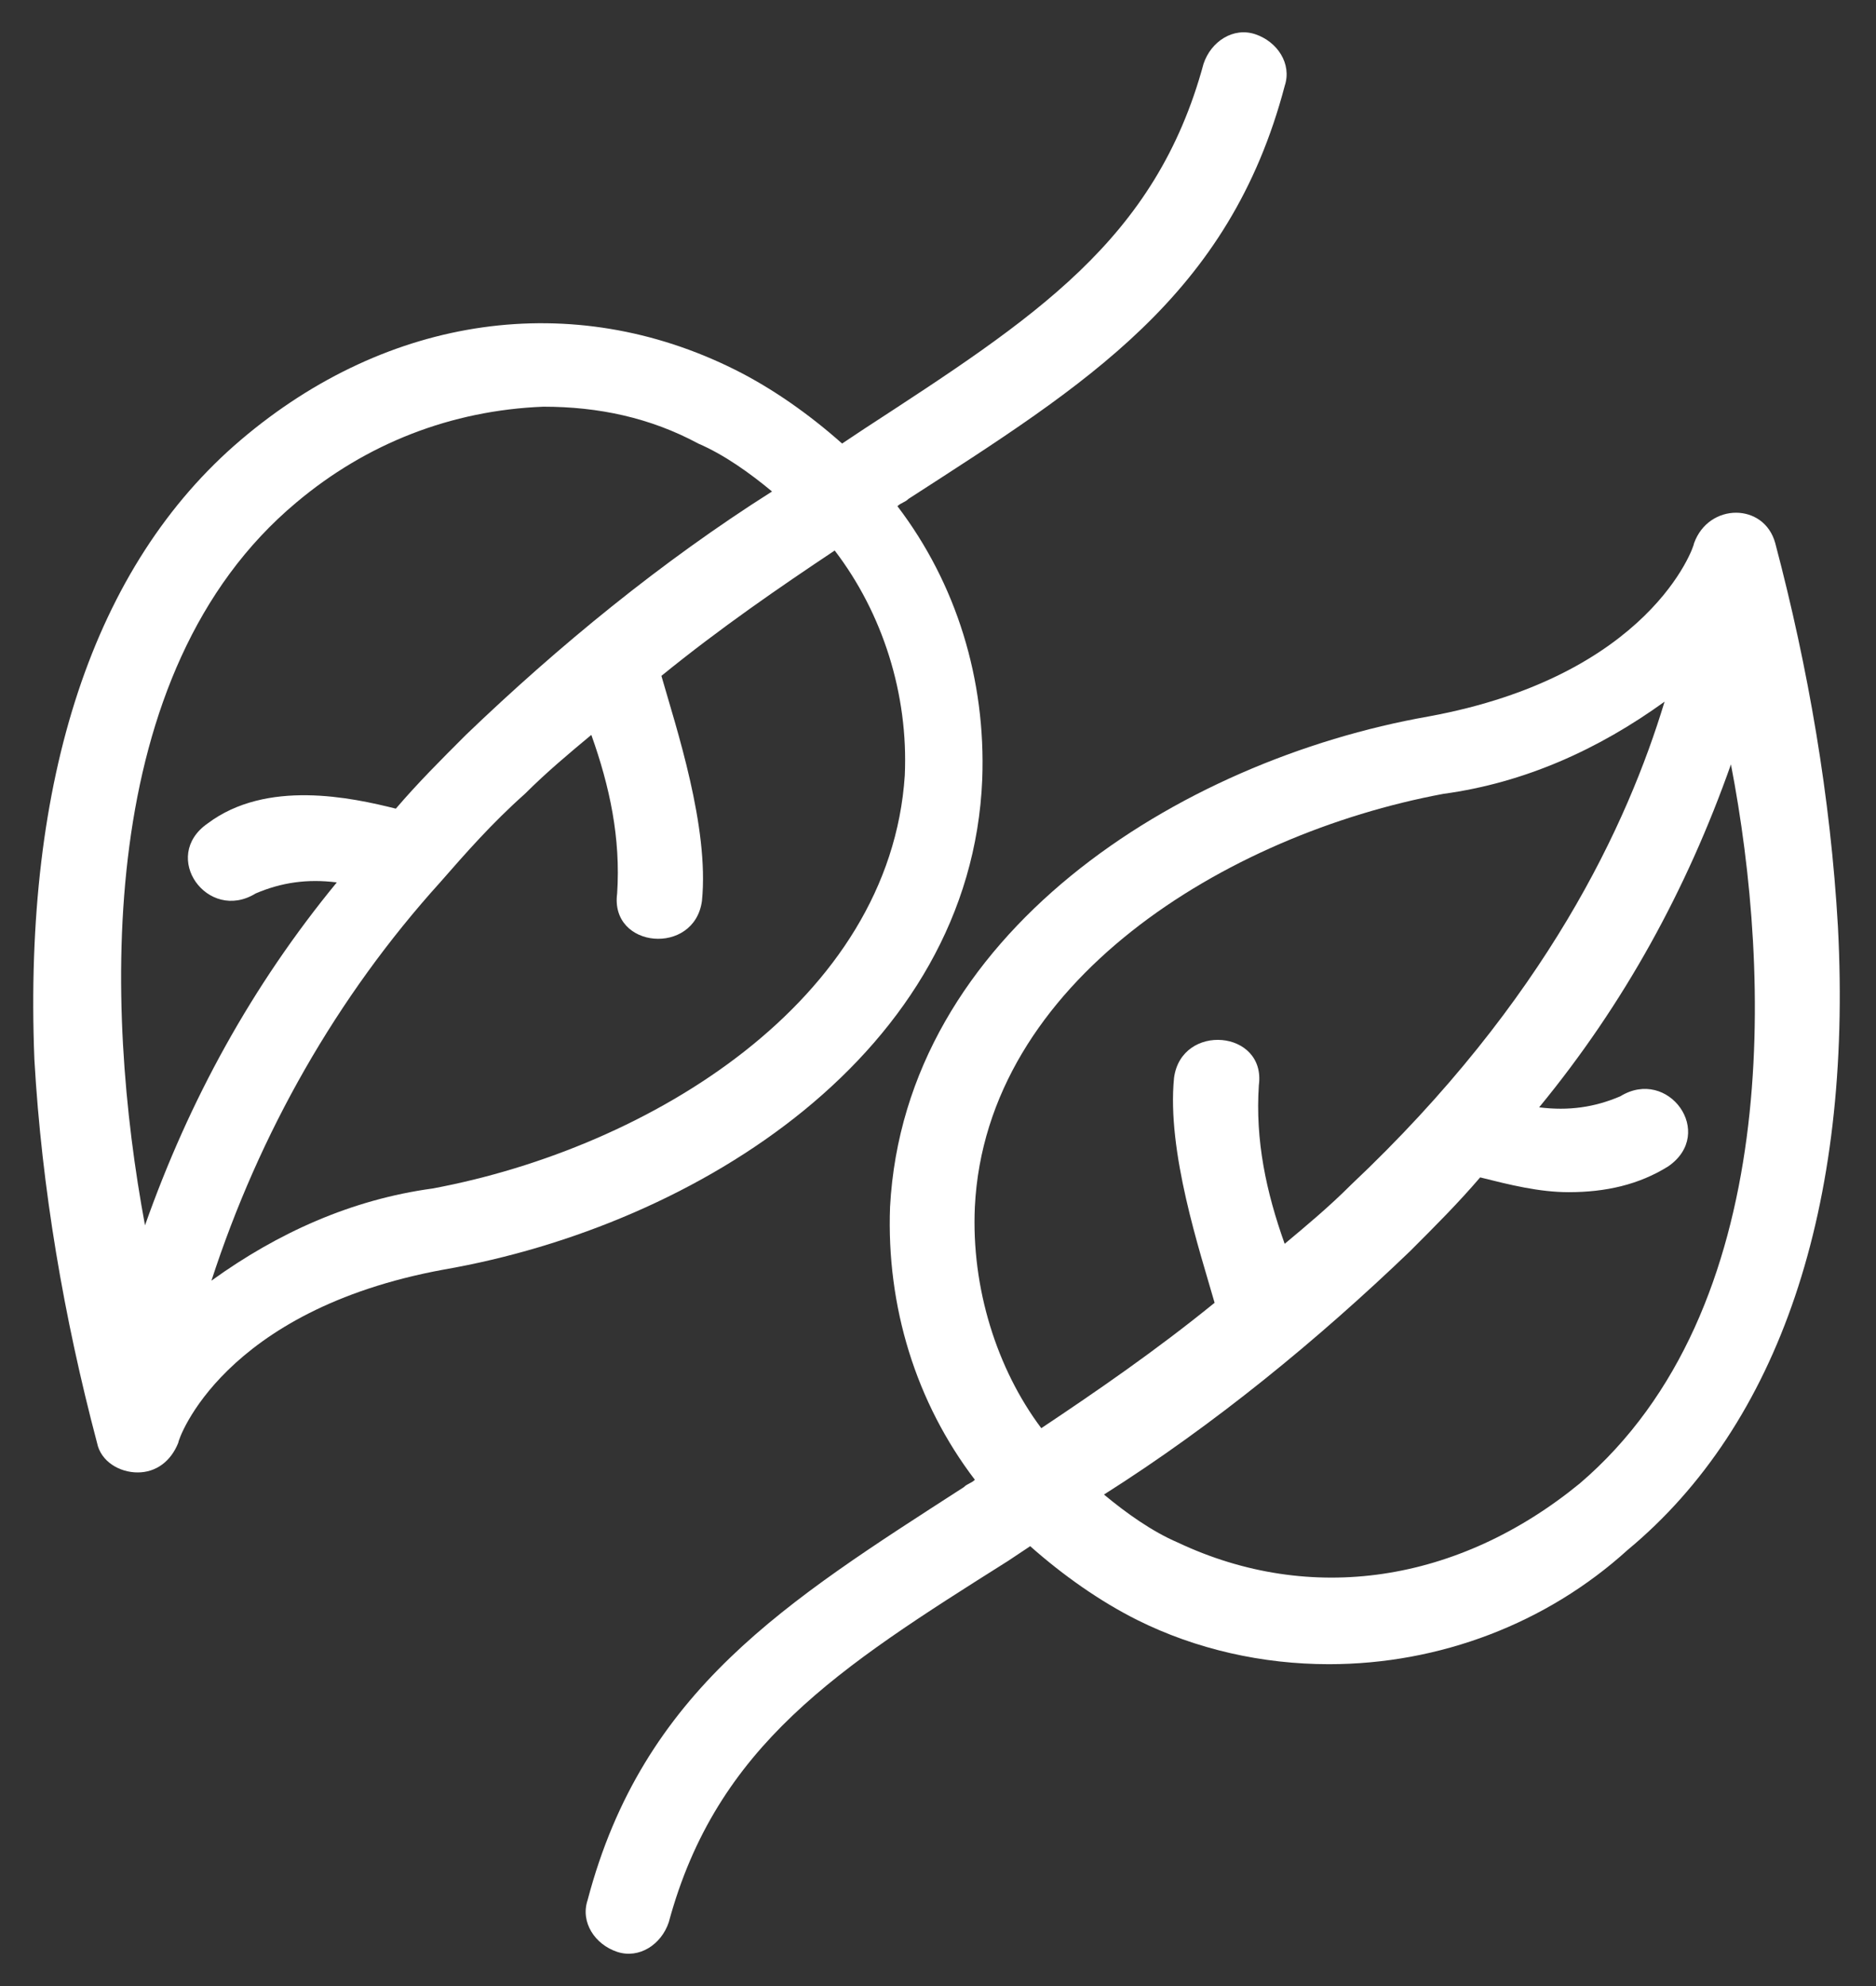 <svg width="34" height="36" viewBox="0 0 34 36" fill="none" xmlns="http://www.w3.org/2000/svg">
<rect x="0" y="0" width="34" height="36" fill="#333333" stroke="none"/>
<path d="M33.31 16.797C33.176 14.457 32.775 12.118 32.174 9.845C31.973 9.11 30.97 9.11 30.703 9.845C30.703 9.912 29.901 12.251 25.89 12.987C21.345 13.789 16.398 16.93 16.131 21.877C16.064 23.682 16.599 25.42 17.668 26.823C17.601 26.89 17.535 26.89 17.468 26.957C14.259 29.029 11.652 30.634 10.649 34.444C10.516 34.845 10.783 35.246 11.184 35.38C11.585 35.513 11.986 35.246 12.12 34.845C12.989 31.636 15.195 30.233 18.27 28.294L18.671 28.027C19.273 28.561 19.941 29.029 20.609 29.364C21.679 29.898 22.882 30.166 24.085 30.166C26.091 30.166 28.029 29.43 29.5 28.094C32.24 25.821 33.577 21.877 33.31 16.797ZM17.668 21.877C17.869 17.799 22.214 15.126 26.158 14.39C27.628 14.19 28.965 13.588 30.168 12.719C29.5 14.925 28.029 18.134 24.486 21.476C24.085 21.877 23.684 22.211 23.283 22.546C22.949 21.61 22.748 20.674 22.815 19.671C22.949 18.669 21.412 18.535 21.278 19.537C21.144 20.874 21.746 22.679 22.013 23.615C20.944 24.484 19.874 25.219 18.872 25.888C18.069 24.818 17.601 23.348 17.668 21.877ZM28.631 26.89C26.425 28.695 23.751 29.096 21.345 27.96C20.877 27.759 20.409 27.425 20.008 27.091C22.013 25.821 23.885 24.283 25.556 22.679C26.024 22.211 26.425 21.81 26.826 21.342C27.361 21.476 27.895 21.61 28.43 21.61C29.099 21.61 29.7 21.476 30.235 21.142C31.104 20.54 30.235 19.337 29.366 19.872C28.898 20.072 28.43 20.139 27.895 20.072C29.433 18.201 30.569 16.128 31.371 13.856C32.107 17.666 32.307 23.749 28.631 26.89Z" fill="white"/>
<path d="M17.802 14.123C17.869 12.318 17.334 10.58 16.265 9.176C16.332 9.11 16.398 9.11 16.465 9.043C19.674 6.97 22.281 5.366 23.284 1.556C23.417 1.155 23.15 0.754 22.749 0.62C22.348 0.487 21.947 0.754 21.813 1.155C20.944 4.364 18.738 5.767 15.663 7.773L15.262 8.04C14.661 7.505 13.992 7.037 13.324 6.703C10.382 5.233 7.04 5.7 4.366 7.973C1.693 10.246 0.423 14.123 0.623 19.203C0.757 21.543 1.158 23.882 1.759 26.155C1.826 26.489 2.161 26.69 2.495 26.69C2.829 26.69 3.096 26.489 3.23 26.155C3.23 26.088 4.032 23.749 8.043 23.013C12.655 22.211 17.602 19.069 17.802 14.123ZM5.369 9.11C6.639 8.04 8.177 7.438 9.848 7.372C10.85 7.372 11.786 7.572 12.655 8.04C13.123 8.241 13.591 8.575 13.992 8.909C11.987 10.179 10.115 11.716 8.444 13.321C7.976 13.789 7.575 14.19 7.174 14.658C6.372 14.457 4.834 14.123 3.765 14.925C2.896 15.527 3.765 16.73 4.634 16.195C5.102 15.995 5.57 15.928 6.104 15.995C4.567 17.866 3.431 19.938 2.628 22.211C1.893 18.267 1.693 12.184 5.369 9.11ZM7.842 21.543C6.372 21.743 5.035 22.345 3.832 23.214C4.701 20.54 6.104 18.067 7.976 15.995C8.444 15.46 8.912 14.925 9.513 14.39C9.915 13.989 10.316 13.655 10.717 13.321C11.051 14.257 11.251 15.192 11.185 16.195C11.051 17.198 12.588 17.331 12.722 16.329C12.856 14.992 12.254 13.187 11.987 12.251C13.056 11.382 14.126 10.647 15.128 9.979C15.997 11.115 16.465 12.585 16.398 14.056C16.131 18.134 11.786 20.807 7.842 21.543Z" fill="white"/>
</svg>

